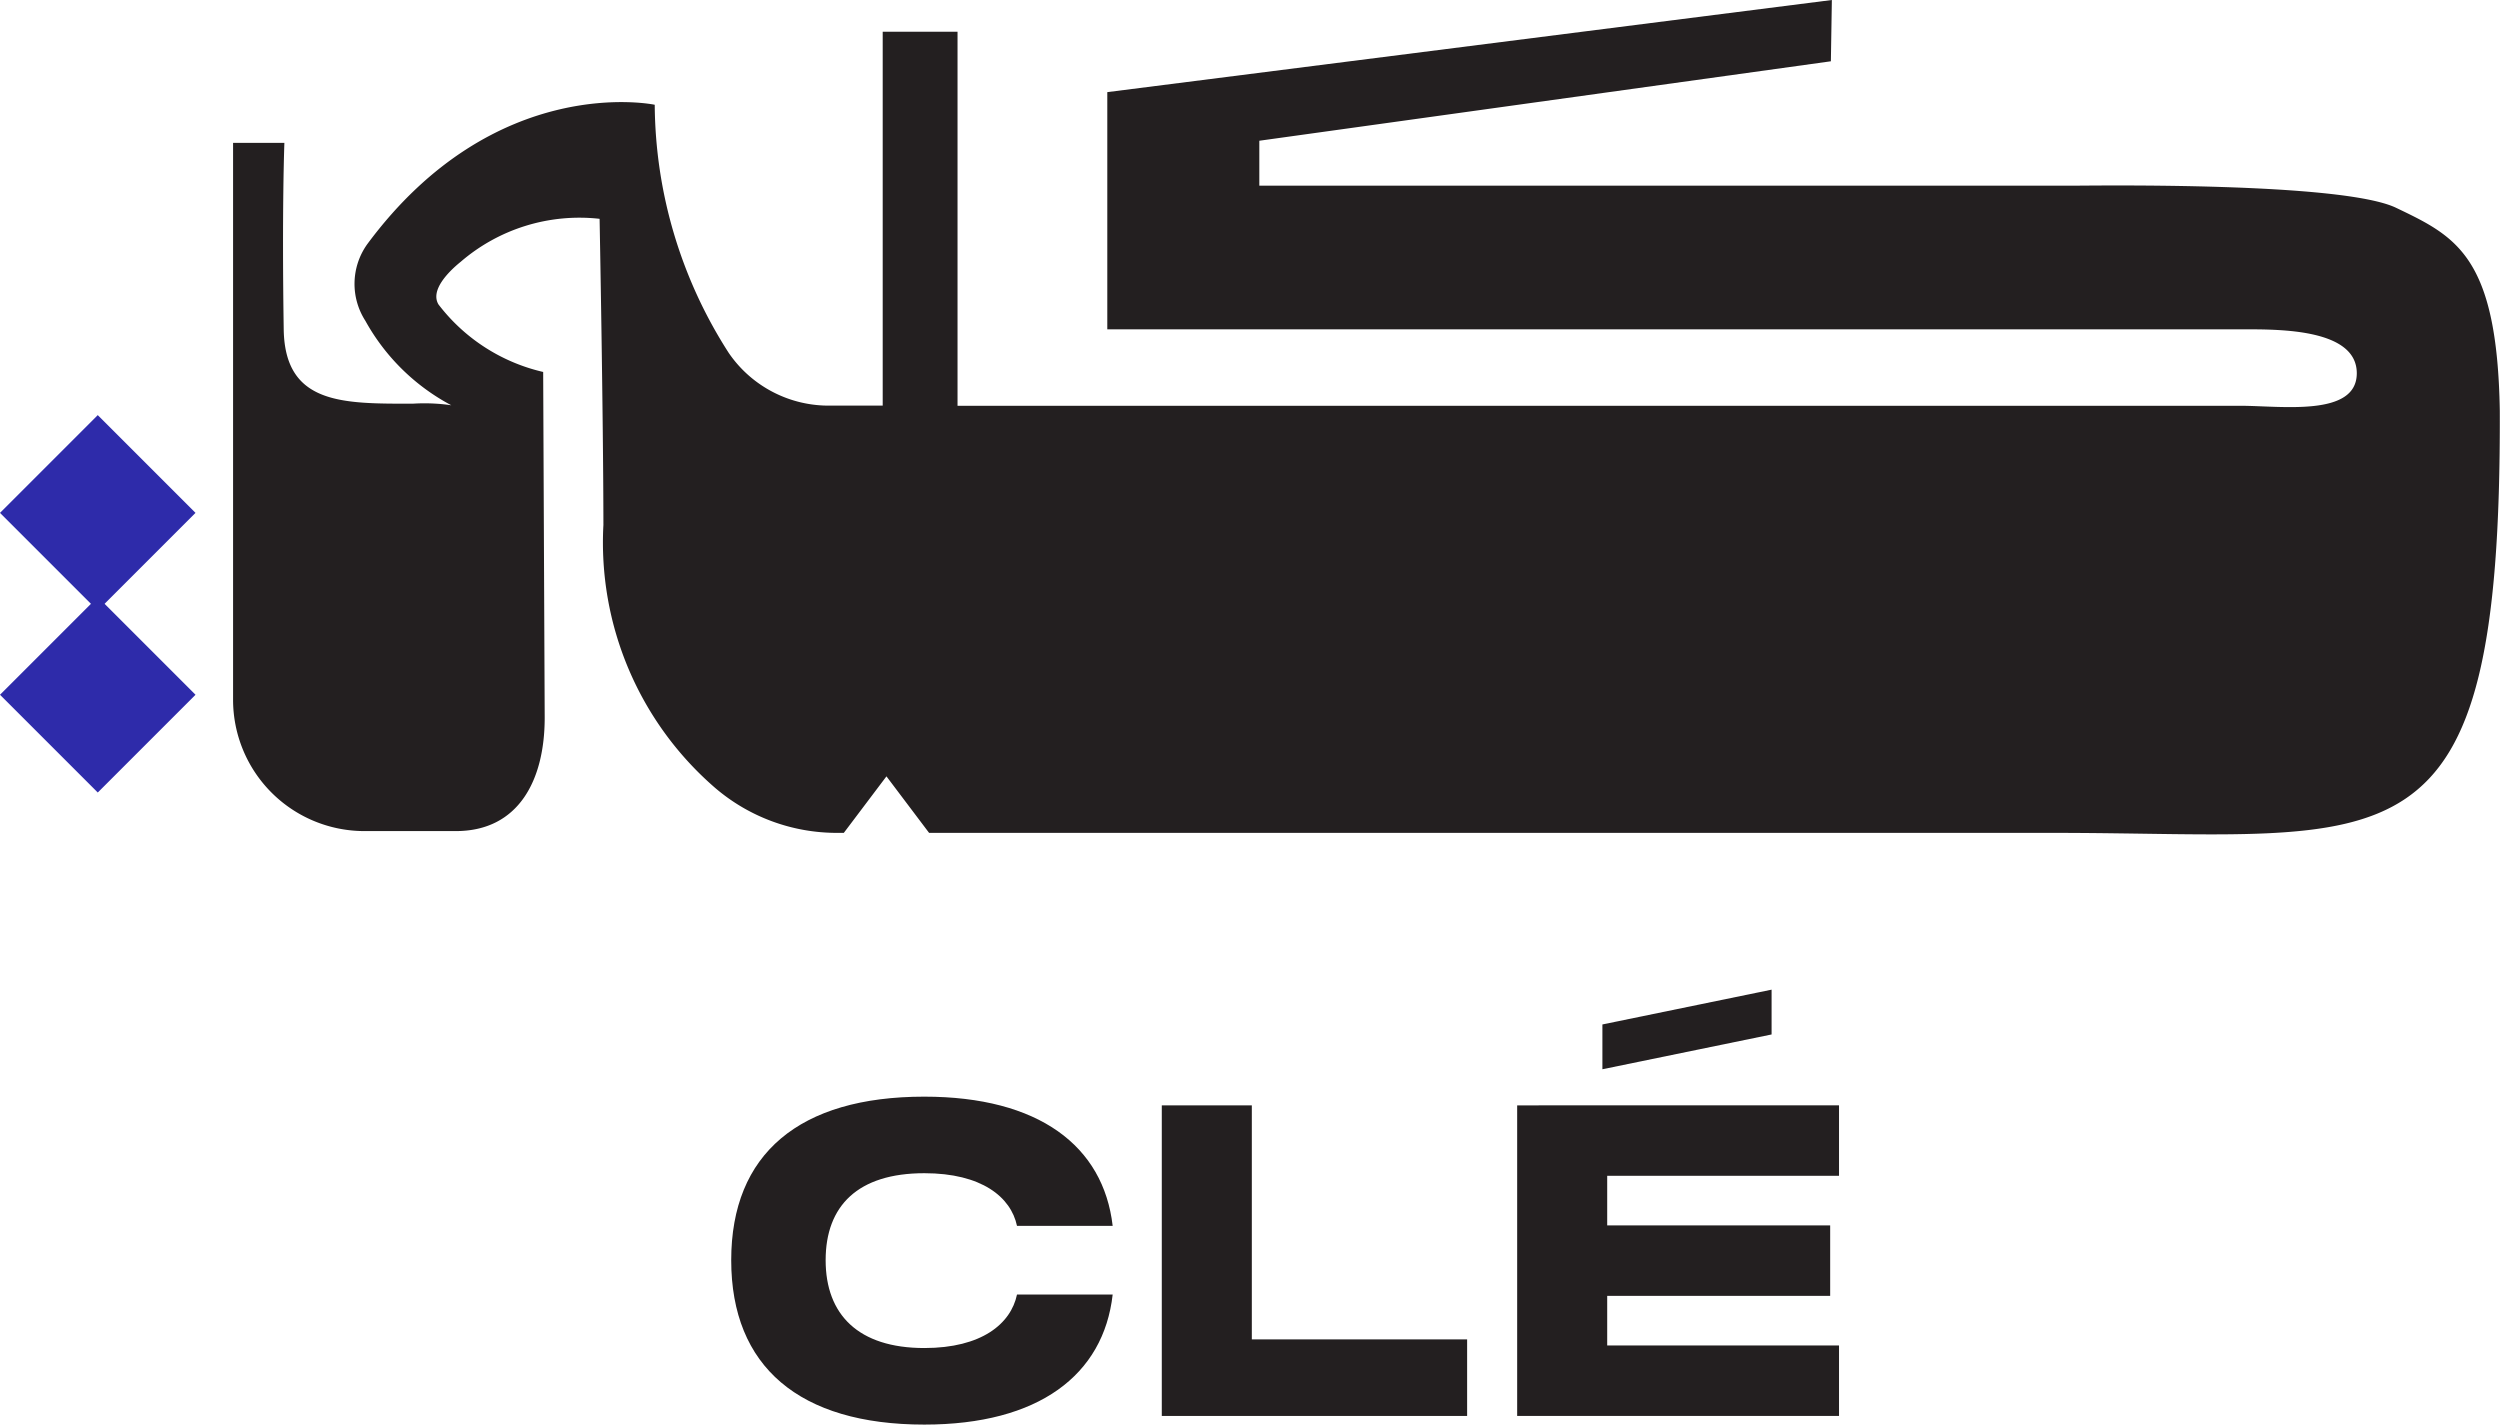 <svg id="CLE_Logo_Color" data-name="CLE Logo Color" xmlns="http://www.w3.org/2000/svg" width="74" height="42.168" viewBox="0 0 74 42.168">
  <path id="Path_93" data-name="Path 93" d="M638.983,621.174l.029-1.814-21.447,2.727v7.021h33.673c1.076,0,3.312,0,3.312,1.3s-2.236.963-3.453.963H615.485v0h-2.353V620.3h-2.215v11.066h-1.532a3.583,3.583,0,0,1-3.027-1.562,13.737,13.737,0,0,1-2.189-7.343s-4.711-1-8.508,4.125a2.02,2.02,0,0,0-.057,2.27,6.252,6.252,0,0,0,2.544,2.5,5.491,5.491,0,0,0-1.141-.047c-2.062,0-3.786.034-3.82-2.2-.055-3.617.02-5.521.02-5.521h-1.519v16.484a3.888,3.888,0,0,0,3.888,3.888h2.706c1.853,0,2.63-1.5,2.63-3.355l-.045-10.235a5.443,5.443,0,0,1-3.1-2c-.245-.414.282-.956.659-1.261a5.382,5.382,0,0,1,4.111-1.272s.11,5.807.113,9.06a9.6,9.6,0,0,0,3.311,7.788,5.535,5.535,0,0,0,3.6,1.328l.205,0,1.262-1.673,1.262,1.673h33.271c10.125,0,13.267,1.475,13.222-12.493-.075-4.58-1.294-5.158-3.068-6.008-1.6-.769-8.953-.656-9.548-.656H622.065v-1.33Z" transform="translate(-584.789 -619.36)" fill="#231f20"/>
  <rect id="Rectangle_129" data-name="Rectangle 129" width="4.092" height="4.092" transform="translate(0 15.181) rotate(-45)" fill="#2e2baa"/>
  <rect id="Rectangle_130" data-name="Rectangle 130" width="4.092" height="4.092" transform="translate(0 20.565) rotate(-45)" fill="#2e2baa"/>
  <path id="Path_94" data-name="Path 94" d="M738.2,929.359c3.386,0,5.3,1.455,5.575,3.824h-2.832c-.18-.85-1.043-1.558-2.742-1.558-1.97,0-2.922.966-2.922,2.575s.966,2.6,2.922,2.6c1.7,0,2.562-.721,2.742-1.583h2.832c-.27,2.382-2.189,3.849-5.575,3.849-3.695,0-5.716-1.712-5.716-4.866s2.021-4.841,5.716-4.841" transform="translate(-710.84 -896.898)" fill="#231f20"/>
  <path id="Path_95" data-name="Path 95" d="M854.208,931.819v9.193h9.038v-2.266h-6.373v-6.927Z" transform="translate(-819.819 -899.1)" fill="#231f20"/>
  <path id="Path_96" data-name="Path 96" d="M954.664,902.538v9.192h9.527v-2.086h-6.862v-1.468h6.6v-2.086h-6.6v-1.468h6.862v-2.086Zm2.523-2.395v1.326l5.008-1.03v-1.326Z" transform="translate(-909.756 -869.819)" fill="#231f20"/>
</svg>

